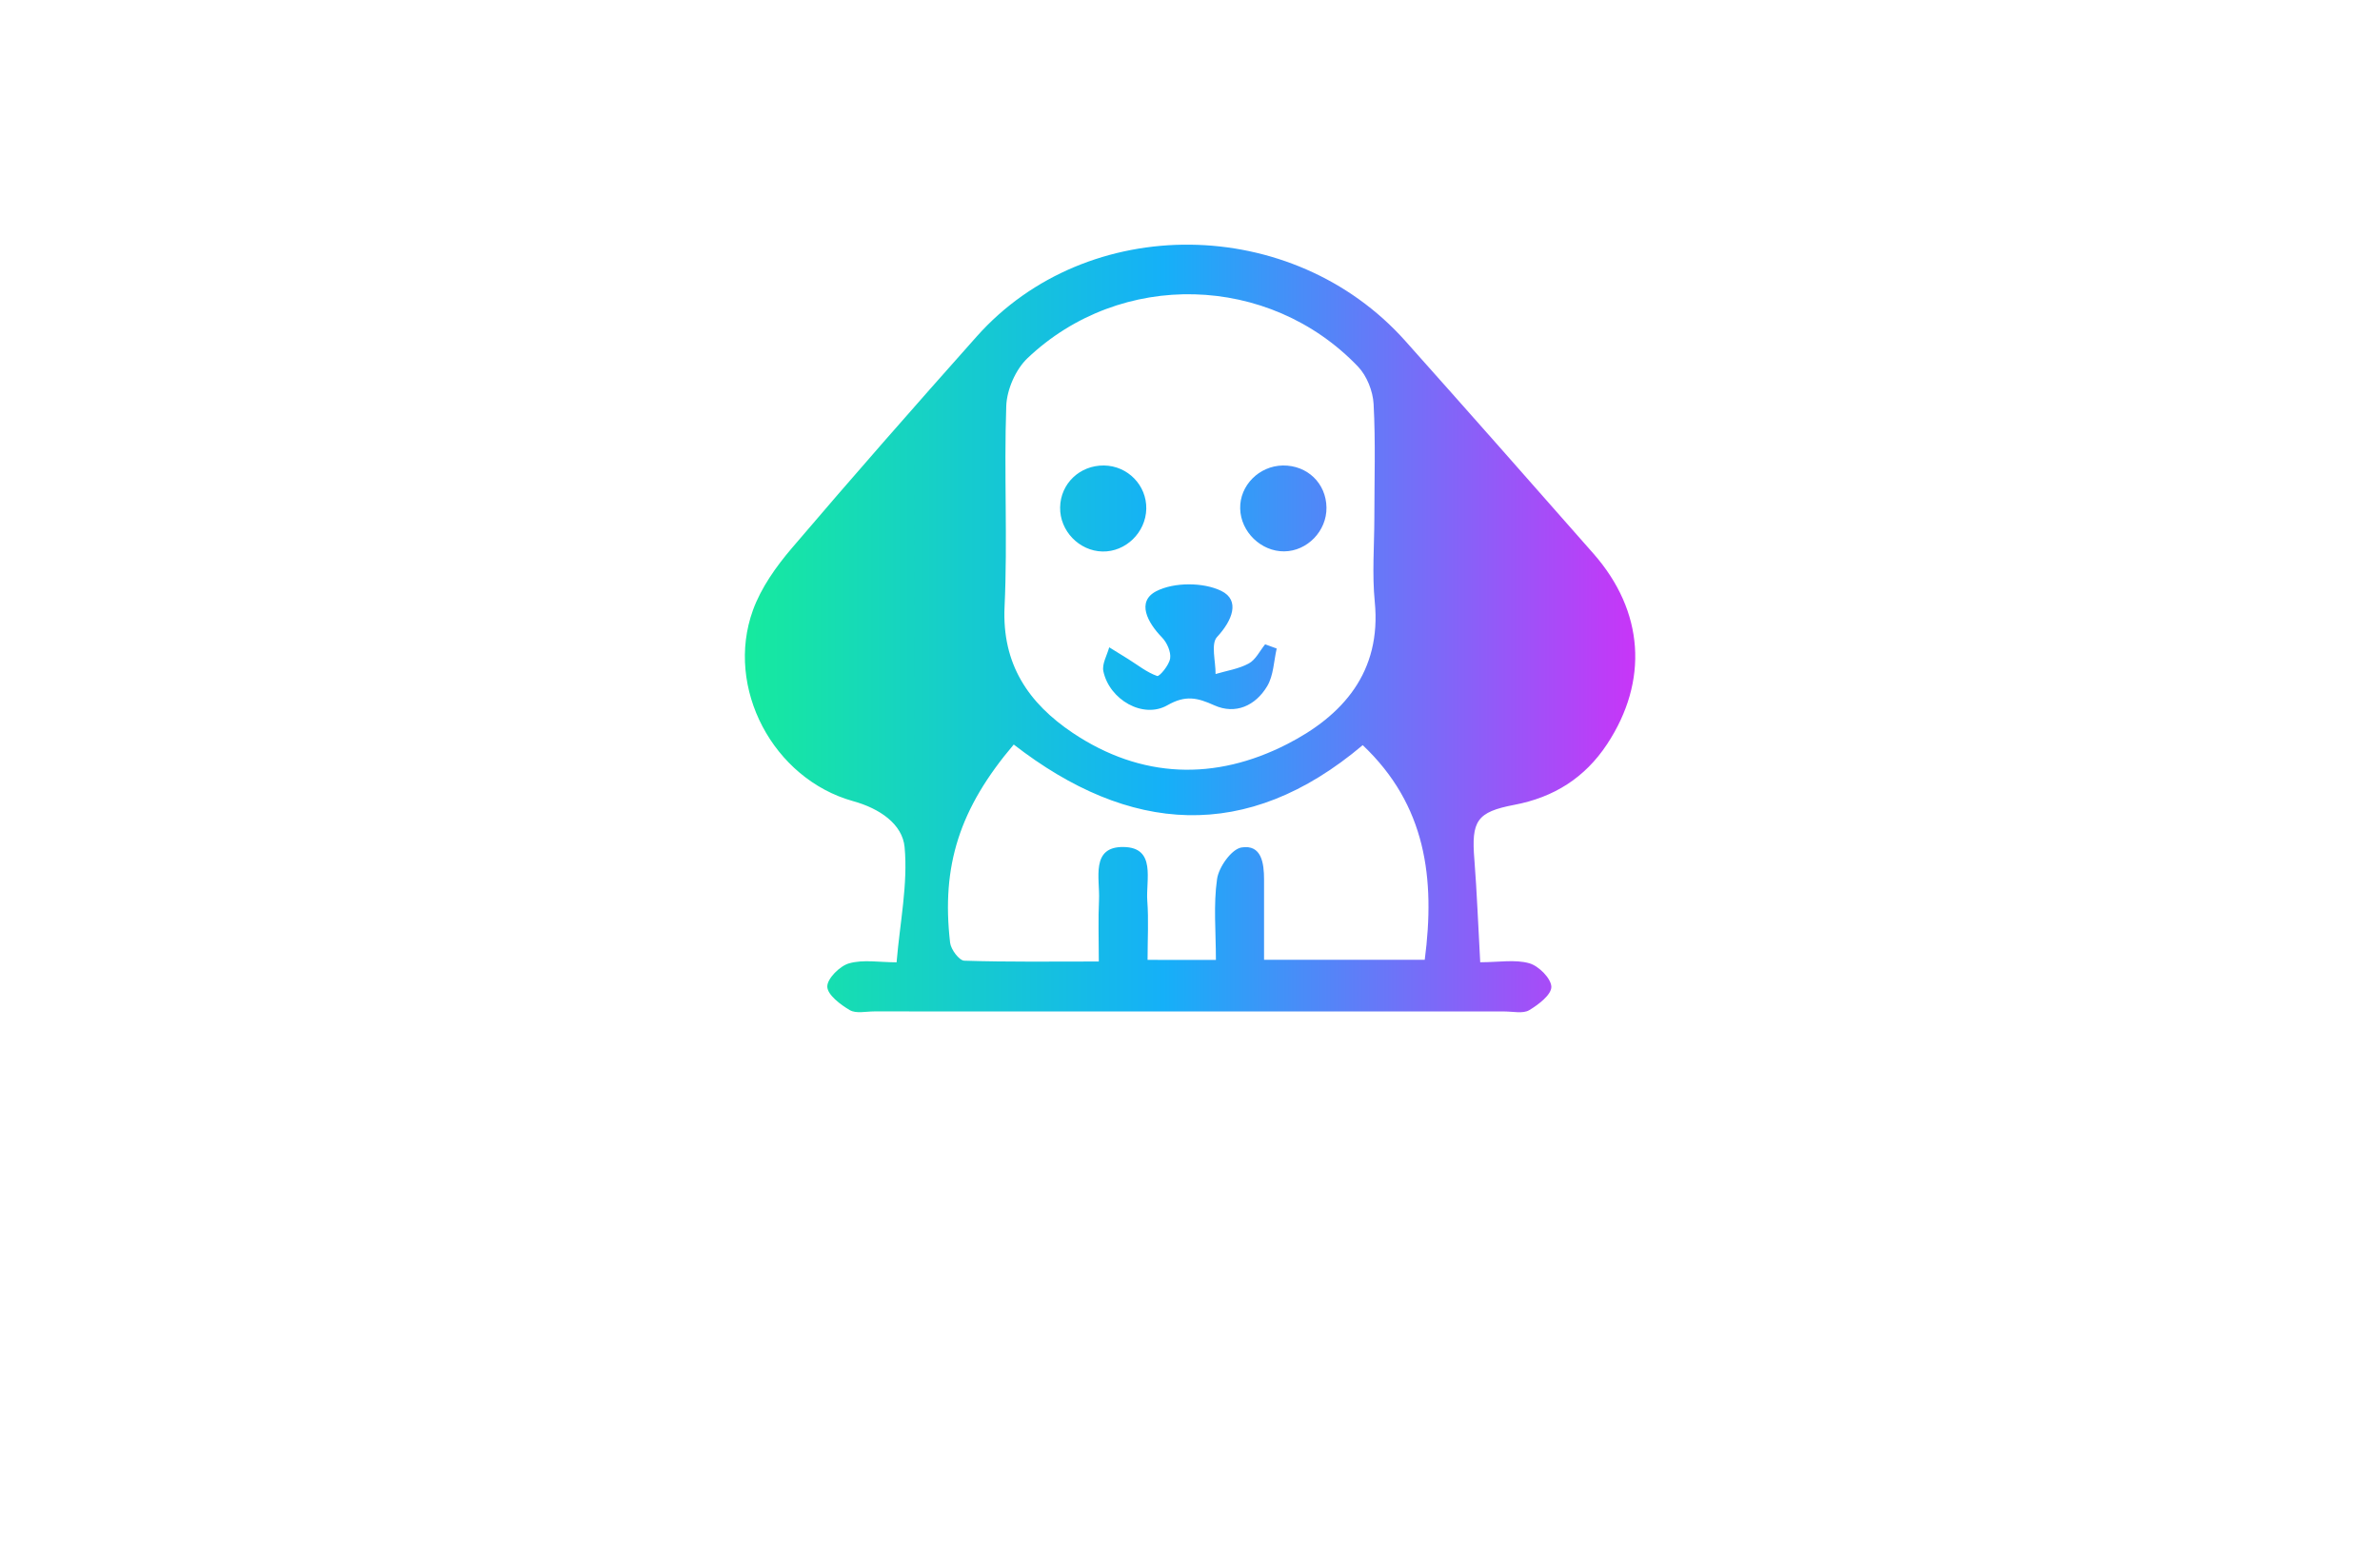 <?xml version="1.0" encoding="utf-8"?>
<!-- Generator: Adobe Illustrator 27.8.1, SVG Export Plug-In . SVG Version: 6.00 Build 0)  -->
<svg version="1.1" xmlns="http://www.w3.org/2000/svg" xmlns:xlink="http://www.w3.org/1999/xlink" x="0px" y="0px"
	 viewBox="0 0 350 230" style="enable-background:new 0 0 350 230;" xml:space="preserve">
<style type="text/css">
	.st0{fill:#000B23;}
	.st1{fill:#E6FFB0;}
	.st2{fill:#F7FFE1;}
	.st3{fill:#FFD8AE;}
	.st4{fill:#FEFFE1;}
	.st5{fill:#F9D6BB;}
	.st6{fill:#F3FFF4;}
	.st7{fill:#FFF7F0;}
	.st8{fill:#211202;}
	.st9{fill:#FDFFB0;}
	.st10{fill:#FDFFF3;}
	.st11{fill:#94D3EC;}
	.st12{fill-rule:evenodd;clip-rule:evenodd;fill:#1F3A6E;}
	.st13{fill:#E73F2D;}
	.st14{fill:#253E92;}
	.st15{fill:#EF3E25;}
	.st16{fill:#45BA8B;}
	.st17{fill:none;}
	.st18{fill:#F5B92B;}
	.st19{fill:#0391B3;}
	.st20{fill:#116380;}
	.st21{fill:#939598;}
	.st22{fill:#36004C;}
	.st23{fill:#F2B21C;}
	.st24{fill:#E6E6E6;}
	.st25{fill:#33BFC7;}
	.st26{fill:#463895;}
	.st27{fill:#470000;}
	.st28{fill:#FFFFFF;}
	.st29{fill:#ED1C24;}
	.st30{fill:#373D01;}
	.st31{fill:#6D2700;}
	.st32{fill:#C94502;}
	.st33{fill:#4FAF76;}
	.st34{fill:#231F20;}
	.st35{fill:#0049FF;}
	.st36{fill:#9A5E26;}
	.st37{fill:#003321;}
	.st38{fill:#331F00;}
	.st39{fill:#060033;}
	.st40{fill:#D3FF99;}
	.st41{fill:#F0FF99;}
	.st42{fill:#99F1FF;}
	.st43{fill:#99FFC2;}
	.st44{fill:#FFBD99;}
	.st45{fill:#FF99B6;}
	.st46{fill:url(#SVGID_1_);}
	.st47{fill:url(#SVGID_00000001656562562085749750000006947927020189884556_);}
	.st48{fill:url(#SVGID_00000007421048017097880930000015829963443039564722_);}
	.st49{fill:url(#SVGID_00000165228662342054694900000017785971667542757050_);}
	.st50{fill:url(#SVGID_00000100369494526706881610000001243236196003928246_);}
	.st51{fill:url(#SVGID_00000092434271473697155850000004195782816377973420_);}
	.st52{fill:url(#SVGID_00000066474488789329741610000011347707308904251326_);}
	.st53{fill:url(#SVGID_00000005958540205482496380000004620763735428202898_);}
	.st54{fill:url(#SVGID_00000155849174150772276050000004736536024489369524_);}
	.st55{fill:url(#SVGID_00000061452036176004846150000017185139777083678105_);}
	.st56{fill:url(#SVGID_00000107579351161693349330000003447033123064197546_);}
	.st57{fill:url(#SVGID_00000031198302587308294640000013583865699362086542_);}
	.st58{fill:url(#SVGID_00000130649079397305594190000009715995441077107126_);}
	.st59{fill:url(#SVGID_00000045598471534585391210000002576431603806235550_);}
	.st60{fill:url(#SVGID_00000137133038976022676160000016110816895343225263_);}
	.st61{fill:#009245;}
	.st62{fill:#A6CE45;}
	.st63{fill:#FEFADF;}
	.st64{fill:#2AA3AE;}
	.st65{fill:#00527A;}
	.st66{fill-rule:evenodd;clip-rule:evenodd;fill:#D73C2C;}
	.st67{fill-rule:evenodd;clip-rule:evenodd;fill:#F75C4C;}
	.st68{fill:#FDD100;}
	.st69{fill:#724033;}
	.st70{fill-rule:evenodd;clip-rule:evenodd;fill:#FDD100;}
	.st71{fill:url(#SVGID_00000152224538884448040830000018146133179482661800_);}
	.st72{fill:url(#SVGID_00000092418706268536714500000000450059857787702449_);}
	.st73{fill:url(#SVGID_00000129893523580010999250000007314435885480530056_);}
	.st74{fill:#7F3F05;}
	.st75{fill:#86A018;}
	.st76{fill:#FF993B;}
	.st77{fill:#145B9C;}
	.st78{fill-rule:evenodd;clip-rule:evenodd;fill:#A6CE45;}
	.st79{fill-rule:evenodd;clip-rule:evenodd;fill:#4A4A4D;}
	.st80{filter:url(#Adobe_OpacityMaskFilter);}
	.st81{fill:#F5FBFD;}
	.st82{fill:#F7FBFF;}
	.st83{fill:#F4F5F6;}
	.st84{fill:#F4F5F5;}
	.st85{fill:#F3F4F5;}
	.st86{fill:#F1F3F3;}
	.st87{fill:#F3F2F2;}
	.st88{fill:#F0EEED;}
	.st89{fill:#F1F1F1;}
	.st90{fill:#E8E6E8;}
	.st91{fill:#E7E5E4;}
	.st92{fill:#E8E7E6;}
	.st93{fill:#EBEAEB;}
	.st94{fill:#E1E1E1;}
	.st95{fill:#E3E2E1;}
	.st96{fill:#DFDFDD;}
	.st97{fill:#D5D4D4;}
	.st98{fill:#E9E9EA;}
	.st99{fill:#D4D2D1;}
	.st100{fill:#DBDBD9;}
	.st101{fill:#AEABAC;}
	.st102{fill:#808080;}
	.st103{fill:#E7E4E3;}
	.st104{fill:#D9D8D7;}
	.st105{fill:#8C8C8C;}
	.st106{fill:#E3E4E2;}
	.st107{fill:#E7E6E6;}
	.st108{fill:#C6C2C1;}
	.st109{fill:#A19F9F;}
	.st110{fill:#B1B4B4;}
	.st111{fill:#B1B1B1;}
	.st112{fill:#C0BFBF;}
	.st113{fill:#E0E0DF;}
	.st114{fill:#BDBABA;}
	.st115{fill:#C7C6C6;}
	.st116{fill:#C9C8C6;}
	.st117{fill:#ABAAA9;}
	.st118{fill:#B8B6B7;}
	.st119{fill:#B2B3B3;}
	.st120{fill:#CECDCB;}
	.st121{fill:#868787;}
	.st122{fill:#838283;}
	.st123{fill:#9F9E9F;}
	.st124{fill:#D5D4D3;}
	.st125{fill:#D4D3D3;}
	.st126{fill:#5A5A5A;}
	.st127{fill:#AAAAA9;}
	.st128{fill:#C2C1C0;}
	.st129{fill:#D8D7D6;}
	.st130{fill:#8A8A8A;}
	.st131{fill:#D2D0CF;}
	.st132{fill:#BFBCBB;}
	.st133{fill:#AEAEAE;}
	.st134{fill:#807F7F;}
	.st135{fill:#C1BFBD;}
	.st136{fill:#DFE0DF;}
	.st137{fill:#C6C4C2;}
	.st138{fill:#D2D2D2;}
	.st139{fill:#D7D7D5;}
	.st140{fill:#A2A0A0;}
	.st141{fill:#C6C5C5;}
	.st142{fill:#989896;}
	.st143{fill:#D1D1D1;}
	.st144{fill:#CDD0CE;}
	.st145{fill:#B5B5B6;}
	.st146{fill:#C6C3C2;}
	.st147{fill:#D8D7D4;}
	.st148{fill:#858485;}
	.st149{fill:#9E9C9E;}
	.st150{fill:#949493;}
	.st151{fill:#CBC8C7;}
	.st152{fill:#B9B9B8;}
	.st153{fill:#C3C1BF;}
	.st154{fill:#DFDFDE;}
	.st155{fill:#B2B2B2;}
	.st156{fill:#626564;}
	.st157{fill:#B8B6B8;}
	.st158{fill:#D4D1D0;}
	.st159{fill:#BCBAB9;}
	.st160{fill:#DBDAD9;}
	.st161{fill:#C0BDBD;}
	.st162{fill:#8E8F8D;}
	.st163{fill:#AEACAC;}
	.st164{fill:#949392;}
	.st165{fill:#949494;}
	.st166{fill:#DDDDDB;}
	.st167{fill:#B8B8B9;}
	.st168{fill:#C9C6C4;}
	.st169{fill:#CECDCC;}
	.st170{fill:#797778;}
	.st171{fill:#5F6060;}
	.st172{fill:#969698;}
	.st173{fill:#888888;}
	.st174{fill:#9A9B9B;}
	.st175{fill:#BBB9B9;}
	.st176{fill:#999999;}
	.st177{fill:#959494;}
	.st178{fill:#B4B4B5;}
	.st179{fill:#909090;}
	.st180{fill:#888787;}
	.st181{fill:#7B7A7A;}
	.st182{fill:#6C6C6D;}
	.st183{fill:#AEACAD;}
	.st184{fill:#9C9C9C;}
	.st185{fill:#636767;}
	.st186{fill:#B2B3B4;}
	.st187{fill:#747475;}
	.st188{fill:#757576;}
	.st189{fill:#99999A;}
	.st190{fill:#848384;}
	.st191{fill:#8D8C8C;}
	.st192{fill:#A7A6A5;}
	.st193{fill:#969595;}
	.st194{fill:#7E7F7F;}
	.st195{fill:#6A6A68;}
	.st196{fill:#A5A3A3;}
	.st197{fill:#7C7B7C;}
	.st198{fill:#545453;}
	.st199{fill:#929191;}
	.st200{fill:#908F8E;}
	.st201{fill:#7B7D7C;}
	.st202{fill:#828283;}
	.st203{fill:#2B2B2B;}
	.st204{fill:#616161;}
	.st205{fill:#6C6C6B;}
	.st206{fill:#696A6A;}
	.st207{fill:#464647;}
	.st208{fill:#5E5F5F;}
	.st209{fill:#898989;}
	.st210{fill:#6C6E6E;}
	.st211{fill:#4D4B4C;}
	.st212{fill:#555655;}
	.st213{fill:#5E5F5E;}
	.st214{fill:#797A7B;}
	.st215{fill:#5C5C5E;}
	.st216{fill:#4D4C4D;}
	.st217{fill:#6F6F6F;}
	.st218{fill:#808081;}
	.st219{fill:#1D1D1D;}
	.st220{fill:#444445;}
	.st221{fill:#626463;}
	.st222{fill:#515352;}
	.st223{fill:#535352;}
	.st224{fill:#353535;}
	.st225{fill:#727373;}
	.st226{fill:#787778;}
	.st227{fill:#747575;}
	.st228{fill:#676768;}
	.st229{fill:#818282;}
	.st230{fill:#555556;}
	.st231{fill:#5F6161;}
	.st232{mask:url(#SVGID_00000002357067024811330330000004978416792818542720_);}
	.st233{fill:#2AC0DB;}
	.st234{fill:#75459A;}
	.st235{fill:#F7D308;}
	.st236{fill:#F4831F;}
	.st237{fill:#E93B7B;}
	.st238{fill:#FFF100;}
	.st239{fill:#E29233;}
	.st240{fill:url(#SVGID_00000040533391149553984620000007299346027205898635_);}
	.st241{fill:#FF0226;}
	.st242{fill:#39B1D1;}
	.st243{fill:#FF7400;}
	.st244{fill:url(#SVGID_00000020369784939893592900000005640728688584128134_);}
	.st245{fill:#F65E41;}
	.st246{fill:#033A4D;}
	.st247{fill:url(#SVGID_00000090287550275121816340000012102382263396763300_);}
	.st248{fill-rule:evenodd;clip-rule:evenodd;fill:#211202;}
	.st249{fill-rule:evenodd;clip-rule:evenodd;fill:url(#SVGID_00000175322668741183898360000007206056473013963151_);}
	.st250{fill-rule:evenodd;clip-rule:evenodd;fill:url(#SVGID_00000036229221800083628580000001097474838448536752_);}
	.st251{fill:url(#SVGID_00000163762620021100791010000012503533839698595766_);}
	.st252{fill:url(#SVGID_00000163777942933789805540000001408998134418738615_);}
	.st253{fill:url(#SVGID_00000167394244534892311010000016413846130313142150_);}
	.st254{fill:#2D1201;}
	.st255{fill:#E67E22;}
	.st256{fill-rule:evenodd;clip-rule:evenodd;fill:#CCCCCC;}
	.st257{fill:#041B49;}
</style>
<g id="Layer_1">
</g>
<g id="Layer_2">
</g>
<g id="Layer_3">
</g>
<g id="Layer_4">
</g>
<g id="Layer_5">
</g>
<g id="Layer_6">
</g>
<g id="Layer_7">
</g>
<g id="Layer_8">
</g>
<g id="Layer_9">
</g>
<g id="Layer_10">
</g>
<g id="Layer_11">
</g>
<g id="Layer_12">
</g>
<g id="Layer_13">
</g>
<g id="Layer_14">
</g>
<g id="Layer_15">
	<linearGradient id="SVGID_1_" gradientUnits="userSpaceOnUse" x1="109.534" y1="92.434" x2="240.467" y2="92.434">
		<stop  offset="0" style="stop-color:#16EA9E"/>
		<stop  offset="0.47" style="stop-color:#15B0F8"/>
		<stop  offset="1" style="stop-color:#C835F8"/>
	</linearGradient>
	<path class="st46" d="M217.68,141.52c2.75,0,5.13-0.44,7.22,0.15c1.38,0.39,3.21,2.23,3.24,3.46c0.02,1.16-1.89,2.63-3.26,3.44
		c-0.91,0.54-2.37,0.19-3.58,0.19c-30.92,0-61.83,0-92.75-0.01c-1.21,0-2.66,0.35-3.58-0.19c-1.38-0.81-3.28-2.24-3.31-3.45
		c-0.03-1.17,1.84-3.05,3.21-3.43c2.09-0.59,4.47-0.15,6.98-0.15c0.5-5.91,1.68-11.5,1.18-16.94c-0.32-3.4-3.68-5.69-7.56-6.76
		c-11.79-3.28-18.87-16.68-14.75-28.07c1.2-3.32,3.41-6.43,5.73-9.15c8.93-10.48,18.02-20.83,27.18-31.12
		c16.27-18.28,46.43-17.95,63.03,0.65c9.27,10.39,18.48,20.83,27.68,31.29c7.45,8.48,8.12,18.72,2,28.01
		c-3.28,4.97-7.85,7.83-13.65,8.93c-5.52,1.05-6.34,2.36-5.87,8.06C217.2,131.25,217.37,136.06,217.68,141.52z M202.11,76.23
		c0-5.61,0.19-11.22-0.11-16.81c-0.1-1.89-0.99-4.14-2.29-5.5c-13.07-13.68-34.91-14.27-48.62-1.23c-1.73,1.65-3.02,4.6-3.11,7
		c-0.35,9.83,0.21,19.71-0.25,29.53c-0.4,8.47,3.52,14.2,10.03,18.57c10.1,6.76,20.95,7.05,31.5,1.66
		c8.19-4.18,13.93-10.59,12.91-20.95C201.77,84.44,202.1,80.32,202.11,76.23z M178.81,141.18c0-4.14-0.38-8.08,0.17-11.9
		c0.25-1.76,2.13-4.4,3.59-4.64c2.95-0.48,3.32,2.3,3.32,4.71c-0.01,3.88,0,7.75,0,11.81c8.31,0,15.95,0,23.63,0
		c1.56-11.94,0.2-22.75-9.12-31.57c-17.1,14.45-34.38,13.04-51.32-0.09c-7.96,9.38-10.67,17.8-9.36,29.14
		c0.11,0.99,1.33,2.62,2.08,2.65c6.45,0.21,12.9,0.12,19.79,0.12c0-3.39-0.11-6.23,0.03-9.06c0.15-3.1-1.29-7.86,3.62-7.78
		c4.83,0.08,3.25,4.86,3.48,7.92c0.21,2.81,0.04,5.64,0.04,8.68C172.37,141.18,175.3,141.18,178.81,141.18z M186.05,94.76
		c-0.79,0.97-1.39,2.27-2.41,2.82c-1.47,0.8-3.24,1.06-4.88,1.55c0.02-1.86-0.72-4.44,0.22-5.45c2.25-2.42,3.43-5.39,0.63-6.77
		c-2.64-1.3-6.98-1.3-9.57,0.04c-2.95,1.53-1.29,4.61,0.84,6.8c0.73,0.75,1.34,2.11,1.2,3.08c-0.14,0.99-1.58,2.71-1.91,2.59
		c-1.53-0.54-2.86-1.62-4.27-2.5c-0.92-0.58-1.85-1.15-2.78-1.72c-0.32,1.18-1.09,2.46-0.86,3.52c0.89,4.19,5.84,7.05,9.42,5
		c2.66-1.52,4.39-1.12,6.89,0.01c3.13,1.41,6.07,0.05,7.78-2.81c0.94-1.57,0.97-3.68,1.4-5.54
		C187.18,95.18,186.62,94.97,186.05,94.76z M162.35,68.46c-3.56-0.04-6.4,2.67-6.45,6.17c-0.06,3.44,2.8,6.41,6.23,6.48
		c3.41,0.07,6.36-2.79,6.44-6.26C168.65,71.38,165.84,68.5,162.35,68.46z M195.07,74.64c-0.05-3.56-2.81-6.22-6.41-6.18
		c-3.5,0.05-6.37,2.95-6.28,6.35c0.08,3.41,3.07,6.31,6.47,6.28C192.25,81.06,195.12,78.09,195.07,74.64z"/>
</g>
</svg>
